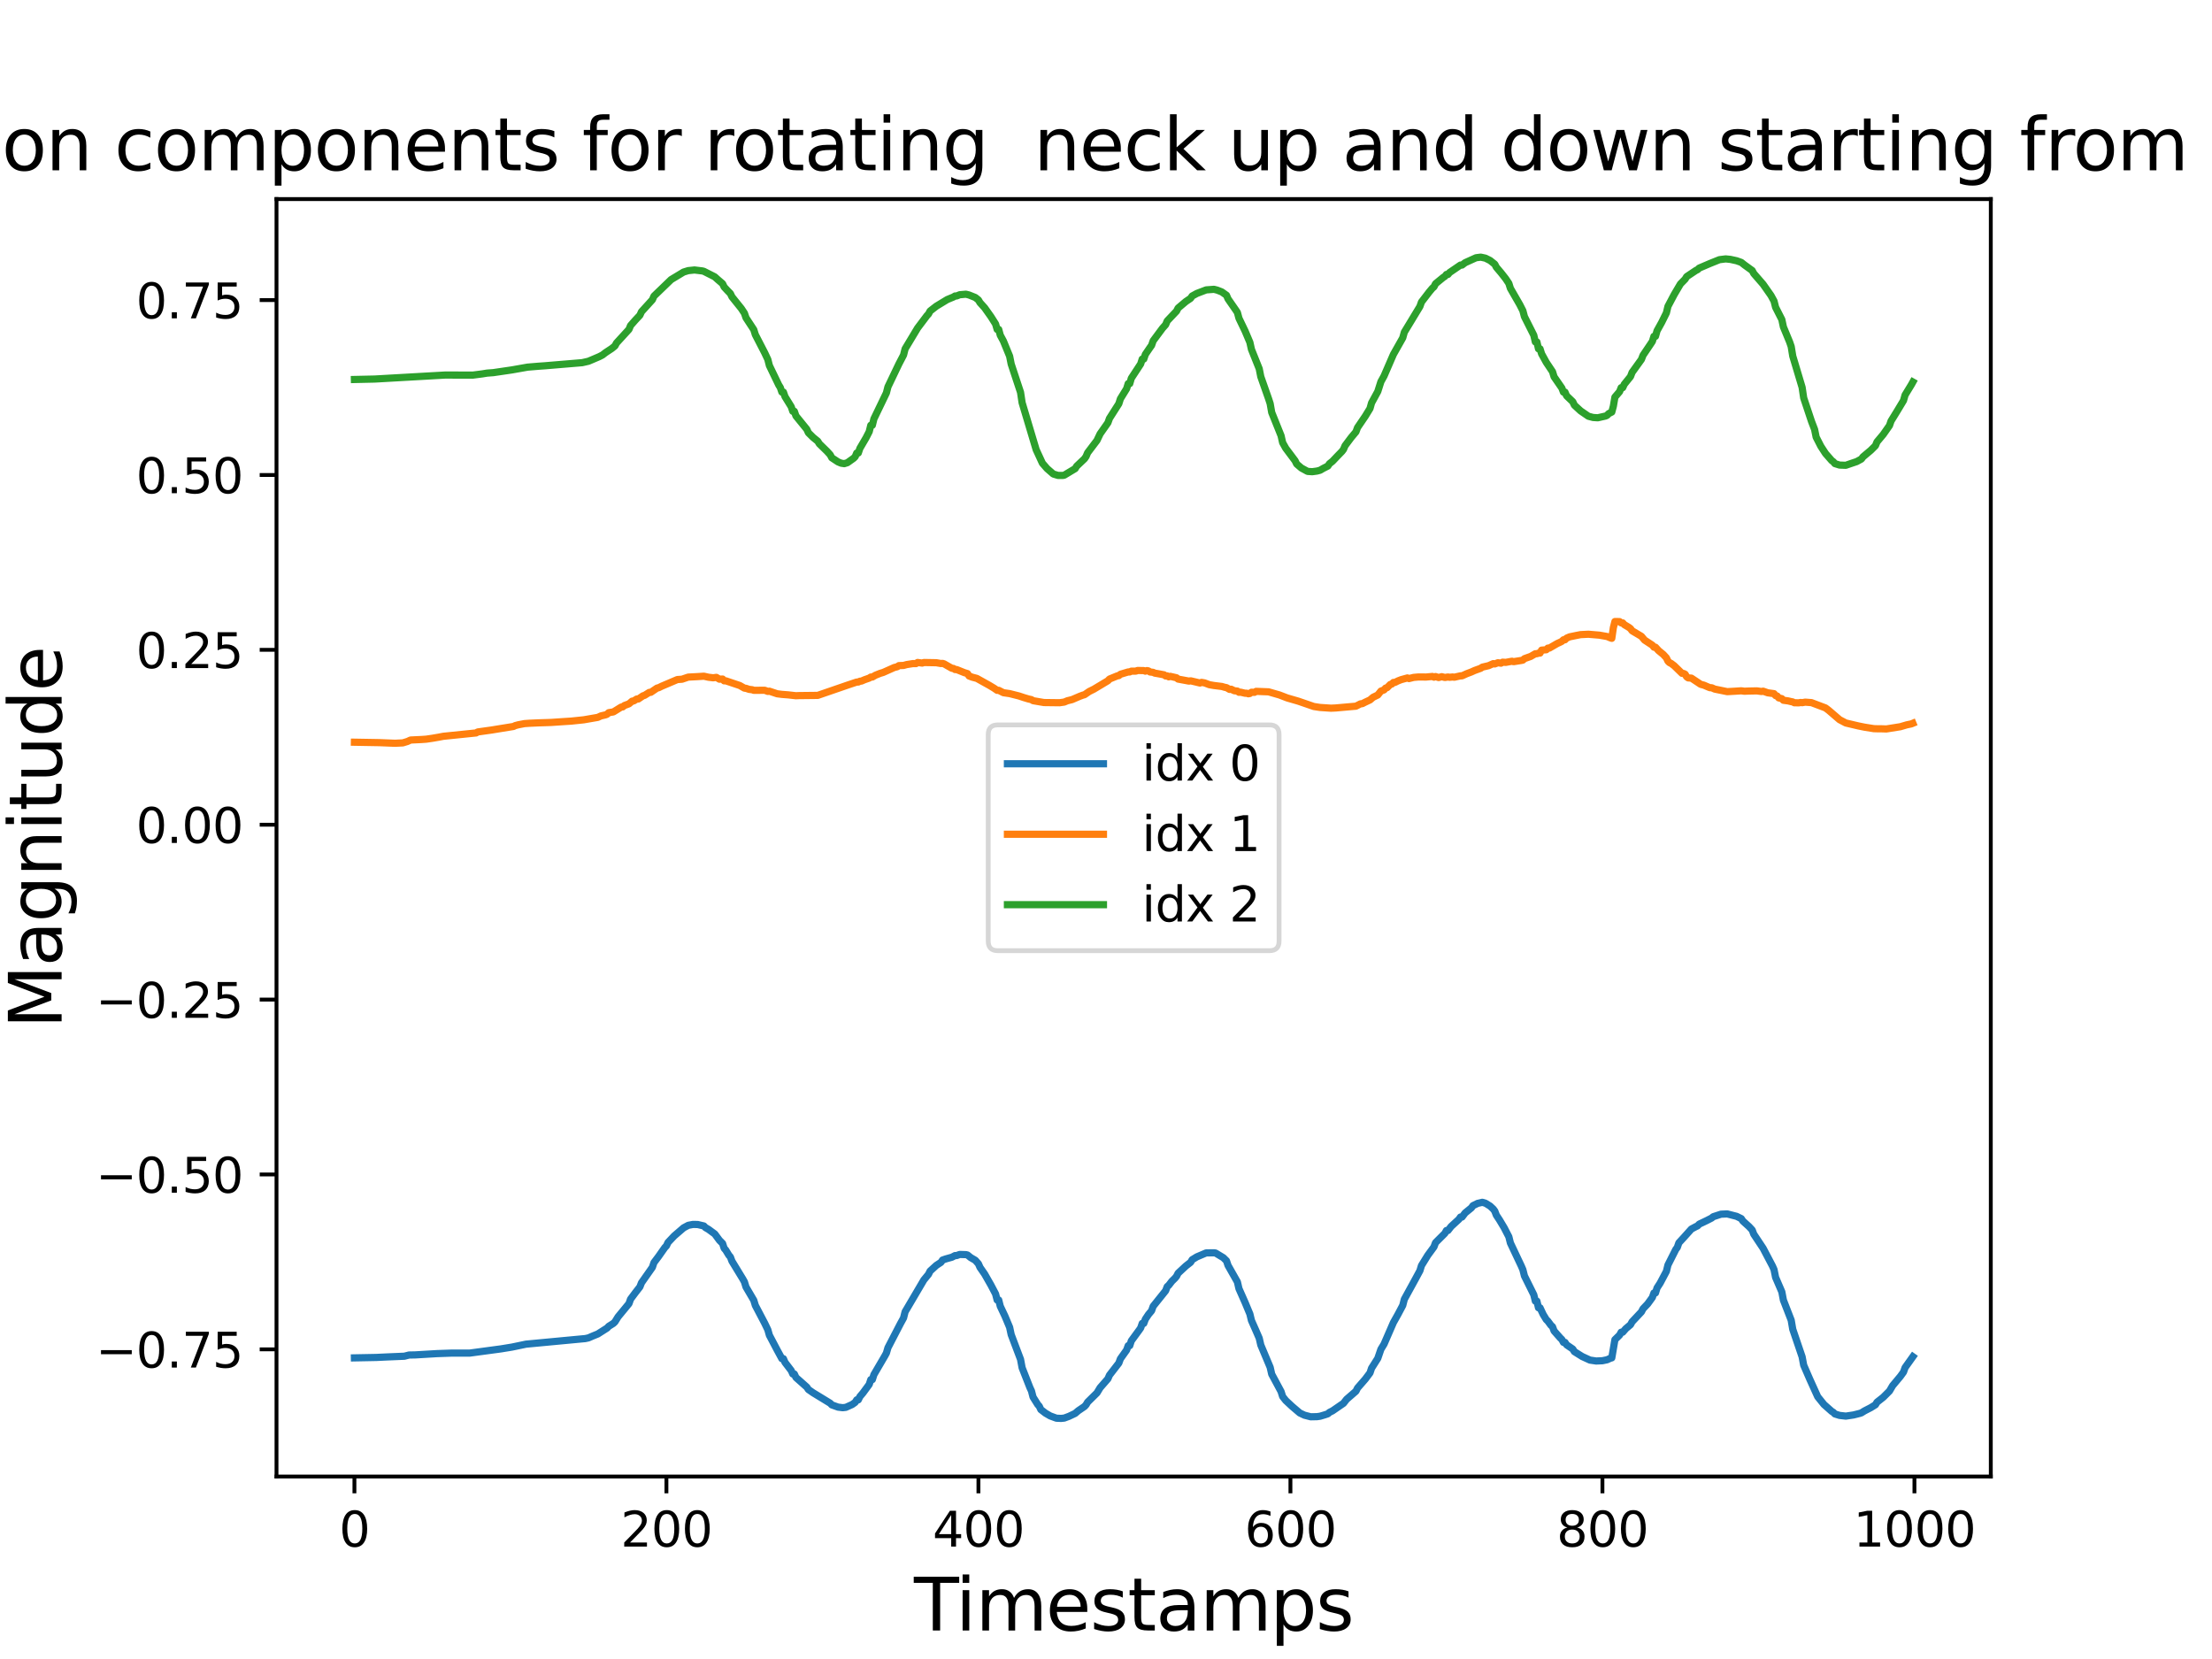 <?xml version="1.0" encoding="utf-8" standalone="no"?>
<!DOCTYPE svg PUBLIC "-//W3C//DTD SVG 1.1//EN"
  "http://www.w3.org/Graphics/SVG/1.1/DTD/svg11.dtd">
<svg xmlns:xlink="http://www.w3.org/1999/xlink" width="460.8pt" height="345.6pt" viewBox="0 0 460.8 345.6" xmlns="http://www.w3.org/2000/svg" version="1.1">
 <defs>
  <style type="text/css">*{stroke-linejoin: round; stroke-linecap: butt}</style>
 </defs>
 <g id="figure_1">
  <g id="patch_1">
   <path d="M 0 345.6 
L 460.8 345.6 
L 460.8 0 
L 0 0 
z
" style="fill: #ffffff"/>
  </g>
  <g id="axes_1">
   <g id="patch_2">
    <path d="M 57.6 307.584 
L 414.72 307.584 
L 414.72 41.472 
L 57.6 41.472 
z
" style="fill: #ffffff"/>
   </g>
   <g id="matplotlib.axis_1">
    <g id="xtick_1">
     <g id="line2d_1">
      <defs>
       <path id="m8cbe99f97f" d="M 0 0 
L 0 3.5 
" style="stroke: #000000; stroke-width: 0.8"/>
      </defs>
      <g>
       <use xlink:href="#m8cbe99f97f" x="73.833" y="307.584" style="stroke: #000000; stroke-width: 0.8"/>
      </g>
     </g>
     <g id="text_1">
      <!-- 0 -->
      <g transform="translate(70.651 322.182)scale(0.1 -0.1)">
       <defs>
        <path id="DejaVuSans-30" d="M 2034 4250 
Q 1547 4250 1301 3770 
Q 1056 3291 1056 2328 
Q 1056 1369 1301 889 
Q 1547 409 2034 409 
Q 2525 409 2770 889 
Q 3016 1369 3016 2328 
Q 3016 3291 2770 3770 
Q 2525 4250 2034 4250 
z
M 2034 4750 
Q 2819 4750 3233 4129 
Q 3647 3509 3647 2328 
Q 3647 1150 3233 529 
Q 2819 -91 2034 -91 
Q 1250 -91 836 529 
Q 422 1150 422 2328 
Q 422 3509 836 4129 
Q 1250 4750 2034 4750 
z
" transform="scale(0.016)"/>
       </defs>
       <use xlink:href="#DejaVuSans-30"/>
      </g>
     </g>
    </g>
    <g id="xtick_2">
     <g id="line2d_2">
      <g>
       <use xlink:href="#m8cbe99f97f" x="138.829" y="307.584" style="stroke: #000000; stroke-width: 0.8"/>
      </g>
     </g>
     <g id="text_2">
      <!-- 200 -->
      <g transform="translate(129.285 322.182)scale(0.1 -0.1)">
       <defs>
        <path id="DejaVuSans-32" d="M 1228 531 
L 3431 531 
L 3431 0 
L 469 0 
L 469 531 
Q 828 903 1448 1529 
Q 2069 2156 2228 2338 
Q 2531 2678 2651 2914 
Q 2772 3150 2772 3378 
Q 2772 3750 2511 3984 
Q 2250 4219 1831 4219 
Q 1534 4219 1204 4116 
Q 875 4013 500 3803 
L 500 4441 
Q 881 4594 1212 4672 
Q 1544 4750 1819 4750 
Q 2544 4750 2975 4387 
Q 3406 4025 3406 3419 
Q 3406 3131 3298 2873 
Q 3191 2616 2906 2266 
Q 2828 2175 2409 1742 
Q 1991 1309 1228 531 
z
" transform="scale(0.016)"/>
       </defs>
       <use xlink:href="#DejaVuSans-32"/>
       <use xlink:href="#DejaVuSans-30" x="63.623"/>
       <use xlink:href="#DejaVuSans-30" x="127.246"/>
      </g>
     </g>
    </g>
    <g id="xtick_3">
     <g id="line2d_3">
      <g>
       <use xlink:href="#m8cbe99f97f" x="203.825" y="307.584" style="stroke: #000000; stroke-width: 0.8"/>
      </g>
     </g>
     <g id="text_3">
      <!-- 400 -->
      <g transform="translate(194.281 322.182)scale(0.1 -0.1)">
       <defs>
        <path id="DejaVuSans-34" d="M 2419 4116 
L 825 1625 
L 2419 1625 
L 2419 4116 
z
M 2253 4666 
L 3047 4666 
L 3047 1625 
L 3713 1625 
L 3713 1100 
L 3047 1100 
L 3047 0 
L 2419 0 
L 2419 1100 
L 313 1100 
L 313 1709 
L 2253 4666 
z
" transform="scale(0.016)"/>
       </defs>
       <use xlink:href="#DejaVuSans-34"/>
       <use xlink:href="#DejaVuSans-30" x="63.623"/>
       <use xlink:href="#DejaVuSans-30" x="127.246"/>
      </g>
     </g>
    </g>
    <g id="xtick_4">
     <g id="line2d_4">
      <g>
       <use xlink:href="#m8cbe99f97f" x="268.82" y="307.584" style="stroke: #000000; stroke-width: 0.8"/>
      </g>
     </g>
     <g id="text_4">
      <!-- 600 -->
      <g transform="translate(259.277 322.182)scale(0.1 -0.1)">
       <defs>
        <path id="DejaVuSans-36" d="M 2113 2584 
Q 1688 2584 1439 2293 
Q 1191 2003 1191 1497 
Q 1191 994 1439 701 
Q 1688 409 2113 409 
Q 2538 409 2786 701 
Q 3034 994 3034 1497 
Q 3034 2003 2786 2293 
Q 2538 2584 2113 2584 
z
M 3366 4563 
L 3366 3988 
Q 3128 4100 2886 4159 
Q 2644 4219 2406 4219 
Q 1781 4219 1451 3797 
Q 1122 3375 1075 2522 
Q 1259 2794 1537 2939 
Q 1816 3084 2150 3084 
Q 2853 3084 3261 2657 
Q 3669 2231 3669 1497 
Q 3669 778 3244 343 
Q 2819 -91 2113 -91 
Q 1303 -91 875 529 
Q 447 1150 447 2328 
Q 447 3434 972 4092 
Q 1497 4750 2381 4750 
Q 2619 4750 2861 4703 
Q 3103 4656 3366 4563 
z
" transform="scale(0.016)"/>
       </defs>
       <use xlink:href="#DejaVuSans-36"/>
       <use xlink:href="#DejaVuSans-30" x="63.623"/>
       <use xlink:href="#DejaVuSans-30" x="127.246"/>
      </g>
     </g>
    </g>
    <g id="xtick_5">
     <g id="line2d_5">
      <g>
       <use xlink:href="#m8cbe99f97f" x="333.816" y="307.584" style="stroke: #000000; stroke-width: 0.8"/>
      </g>
     </g>
     <g id="text_5">
      <!-- 800 -->
      <g transform="translate(324.273 322.182)scale(0.1 -0.1)">
       <defs>
        <path id="DejaVuSans-38" d="M 2034 2216 
Q 1584 2216 1326 1975 
Q 1069 1734 1069 1313 
Q 1069 891 1326 650 
Q 1584 409 2034 409 
Q 2484 409 2743 651 
Q 3003 894 3003 1313 
Q 3003 1734 2745 1975 
Q 2488 2216 2034 2216 
z
M 1403 2484 
Q 997 2584 770 2862 
Q 544 3141 544 3541 
Q 544 4100 942 4425 
Q 1341 4750 2034 4750 
Q 2731 4750 3128 4425 
Q 3525 4100 3525 3541 
Q 3525 3141 3298 2862 
Q 3072 2584 2669 2484 
Q 3125 2378 3379 2068 
Q 3634 1759 3634 1313 
Q 3634 634 3220 271 
Q 2806 -91 2034 -91 
Q 1263 -91 848 271 
Q 434 634 434 1313 
Q 434 1759 690 2068 
Q 947 2378 1403 2484 
z
M 1172 3481 
Q 1172 3119 1398 2916 
Q 1625 2713 2034 2713 
Q 2441 2713 2670 2916 
Q 2900 3119 2900 3481 
Q 2900 3844 2670 4047 
Q 2441 4250 2034 4250 
Q 1625 4250 1398 4047 
Q 1172 3844 1172 3481 
z
" transform="scale(0.016)"/>
       </defs>
       <use xlink:href="#DejaVuSans-38"/>
       <use xlink:href="#DejaVuSans-30" x="63.623"/>
       <use xlink:href="#DejaVuSans-30" x="127.246"/>
      </g>
     </g>
    </g>
    <g id="xtick_6">
     <g id="line2d_6">
      <g>
       <use xlink:href="#m8cbe99f97f" x="398.812" y="307.584" style="stroke: #000000; stroke-width: 0.8"/>
      </g>
     </g>
     <g id="text_6">
      <!-- 1000 -->
      <g transform="translate(386.087 322.182)scale(0.1 -0.1)">
       <defs>
        <path id="DejaVuSans-31" d="M 794 531 
L 1825 531 
L 1825 4091 
L 703 3866 
L 703 4441 
L 1819 4666 
L 2450 4666 
L 2450 531 
L 3481 531 
L 3481 0 
L 794 0 
L 794 531 
z
" transform="scale(0.016)"/>
       </defs>
       <use xlink:href="#DejaVuSans-31"/>
       <use xlink:href="#DejaVuSans-30" x="63.623"/>
       <use xlink:href="#DejaVuSans-30" x="127.246"/>
       <use xlink:href="#DejaVuSans-30" x="190.869"/>
      </g>
     </g>
    </g>
    <g id="text_7">
     <!-- Timestamps -->
     <g transform="translate(190.392 339.66)scale(0.15 -0.15)">
      <defs>
       <path id="DejaVuSans-54" d="M -19 4666 
L 3928 4666 
L 3928 4134 
L 2272 4134 
L 2272 0 
L 1638 0 
L 1638 4134 
L -19 4134 
L -19 4666 
z
" transform="scale(0.016)"/>
       <path id="DejaVuSans-69" d="M 603 3500 
L 1178 3500 
L 1178 0 
L 603 0 
L 603 3500 
z
M 603 4863 
L 1178 4863 
L 1178 4134 
L 603 4134 
L 603 4863 
z
" transform="scale(0.016)"/>
       <path id="DejaVuSans-6d" d="M 3328 2828 
Q 3544 3216 3844 3400 
Q 4144 3584 4550 3584 
Q 5097 3584 5394 3201 
Q 5691 2819 5691 2113 
L 5691 0 
L 5113 0 
L 5113 2094 
Q 5113 2597 4934 2840 
Q 4756 3084 4391 3084 
Q 3944 3084 3684 2787 
Q 3425 2491 3425 1978 
L 3425 0 
L 2847 0 
L 2847 2094 
Q 2847 2600 2669 2842 
Q 2491 3084 2119 3084 
Q 1678 3084 1418 2786 
Q 1159 2488 1159 1978 
L 1159 0 
L 581 0 
L 581 3500 
L 1159 3500 
L 1159 2956 
Q 1356 3278 1631 3431 
Q 1906 3584 2284 3584 
Q 2666 3584 2933 3390 
Q 3200 3197 3328 2828 
z
" transform="scale(0.016)"/>
       <path id="DejaVuSans-65" d="M 3597 1894 
L 3597 1613 
L 953 1613 
Q 991 1019 1311 708 
Q 1631 397 2203 397 
Q 2534 397 2845 478 
Q 3156 559 3463 722 
L 3463 178 
Q 3153 47 2828 -22 
Q 2503 -91 2169 -91 
Q 1331 -91 842 396 
Q 353 884 353 1716 
Q 353 2575 817 3079 
Q 1281 3584 2069 3584 
Q 2775 3584 3186 3129 
Q 3597 2675 3597 1894 
z
M 3022 2063 
Q 3016 2534 2758 2815 
Q 2500 3097 2075 3097 
Q 1594 3097 1305 2825 
Q 1016 2553 972 2059 
L 3022 2063 
z
" transform="scale(0.016)"/>
       <path id="DejaVuSans-73" d="M 2834 3397 
L 2834 2853 
Q 2591 2978 2328 3040 
Q 2066 3103 1784 3103 
Q 1356 3103 1142 2972 
Q 928 2841 928 2578 
Q 928 2378 1081 2264 
Q 1234 2150 1697 2047 
L 1894 2003 
Q 2506 1872 2764 1633 
Q 3022 1394 3022 966 
Q 3022 478 2636 193 
Q 2250 -91 1575 -91 
Q 1294 -91 989 -36 
Q 684 19 347 128 
L 347 722 
Q 666 556 975 473 
Q 1284 391 1588 391 
Q 1994 391 2212 530 
Q 2431 669 2431 922 
Q 2431 1156 2273 1281 
Q 2116 1406 1581 1522 
L 1381 1569 
Q 847 1681 609 1914 
Q 372 2147 372 2553 
Q 372 3047 722 3315 
Q 1072 3584 1716 3584 
Q 2034 3584 2315 3537 
Q 2597 3491 2834 3397 
z
" transform="scale(0.016)"/>
       <path id="DejaVuSans-74" d="M 1172 4494 
L 1172 3500 
L 2356 3500 
L 2356 3053 
L 1172 3053 
L 1172 1153 
Q 1172 725 1289 603 
Q 1406 481 1766 481 
L 2356 481 
L 2356 0 
L 1766 0 
Q 1100 0 847 248 
Q 594 497 594 1153 
L 594 3053 
L 172 3053 
L 172 3500 
L 594 3500 
L 594 4494 
L 1172 4494 
z
" transform="scale(0.016)"/>
       <path id="DejaVuSans-61" d="M 2194 1759 
Q 1497 1759 1228 1600 
Q 959 1441 959 1056 
Q 959 750 1161 570 
Q 1363 391 1709 391 
Q 2188 391 2477 730 
Q 2766 1069 2766 1631 
L 2766 1759 
L 2194 1759 
z
M 3341 1997 
L 3341 0 
L 2766 0 
L 2766 531 
Q 2569 213 2275 61 
Q 1981 -91 1556 -91 
Q 1019 -91 701 211 
Q 384 513 384 1019 
Q 384 1609 779 1909 
Q 1175 2209 1959 2209 
L 2766 2209 
L 2766 2266 
Q 2766 2663 2505 2880 
Q 2244 3097 1772 3097 
Q 1472 3097 1187 3025 
Q 903 2953 641 2809 
L 641 3341 
Q 956 3463 1253 3523 
Q 1550 3584 1831 3584 
Q 2591 3584 2966 3190 
Q 3341 2797 3341 1997 
z
" transform="scale(0.016)"/>
       <path id="DejaVuSans-70" d="M 1159 525 
L 1159 -1331 
L 581 -1331 
L 581 3500 
L 1159 3500 
L 1159 2969 
Q 1341 3281 1617 3432 
Q 1894 3584 2278 3584 
Q 2916 3584 3314 3078 
Q 3713 2572 3713 1747 
Q 3713 922 3314 415 
Q 2916 -91 2278 -91 
Q 1894 -91 1617 61 
Q 1341 213 1159 525 
z
M 3116 1747 
Q 3116 2381 2855 2742 
Q 2594 3103 2138 3103 
Q 1681 3103 1420 2742 
Q 1159 2381 1159 1747 
Q 1159 1113 1420 752 
Q 1681 391 2138 391 
Q 2594 391 2855 752 
Q 3116 1113 3116 1747 
z
" transform="scale(0.016)"/>
      </defs>
      <use xlink:href="#DejaVuSans-54"/>
      <use xlink:href="#DejaVuSans-69" x="57.959"/>
      <use xlink:href="#DejaVuSans-6d" x="85.742"/>
      <use xlink:href="#DejaVuSans-65" x="183.154"/>
      <use xlink:href="#DejaVuSans-73" x="244.678"/>
      <use xlink:href="#DejaVuSans-74" x="296.777"/>
      <use xlink:href="#DejaVuSans-61" x="335.986"/>
      <use xlink:href="#DejaVuSans-6d" x="397.266"/>
      <use xlink:href="#DejaVuSans-70" x="494.678"/>
      <use xlink:href="#DejaVuSans-73" x="558.154"/>
     </g>
    </g>
   </g>
   <g id="matplotlib.axis_2">
    <g id="ytick_1">
     <g id="line2d_7">
      <defs>
       <path id="m9065d14d1e" d="M 0 0 
L -3.5 0 
" style="stroke: #000000; stroke-width: 0.8"/>
      </defs>
      <g>
       <use xlink:href="#m9065d14d1e" x="57.6" y="281.092" style="stroke: #000000; stroke-width: 0.8"/>
      </g>
     </g>
     <g id="text_8">
      <!-- −0.75 -->
      <g transform="translate(19.955 284.891)scale(0.1 -0.1)">
       <defs>
        <path id="DejaVuSans-2212" d="M 678 2272 
L 4684 2272 
L 4684 1741 
L 678 1741 
L 678 2272 
z
" transform="scale(0.016)"/>
        <path id="DejaVuSans-2e" d="M 684 794 
L 1344 794 
L 1344 0 
L 684 0 
L 684 794 
z
" transform="scale(0.016)"/>
        <path id="DejaVuSans-37" d="M 525 4666 
L 3525 4666 
L 3525 4397 
L 1831 0 
L 1172 0 
L 2766 4134 
L 525 4134 
L 525 4666 
z
" transform="scale(0.016)"/>
        <path id="DejaVuSans-35" d="M 691 4666 
L 3169 4666 
L 3169 4134 
L 1269 4134 
L 1269 2991 
Q 1406 3038 1543 3061 
Q 1681 3084 1819 3084 
Q 2600 3084 3056 2656 
Q 3513 2228 3513 1497 
Q 3513 744 3044 326 
Q 2575 -91 1722 -91 
Q 1428 -91 1123 -41 
Q 819 9 494 109 
L 494 744 
Q 775 591 1075 516 
Q 1375 441 1709 441 
Q 2250 441 2565 725 
Q 2881 1009 2881 1497 
Q 2881 1984 2565 2268 
Q 2250 2553 1709 2553 
Q 1456 2553 1204 2497 
Q 953 2441 691 2322 
L 691 4666 
z
" transform="scale(0.016)"/>
       </defs>
       <use xlink:href="#DejaVuSans-2212"/>
       <use xlink:href="#DejaVuSans-30" x="83.789"/>
       <use xlink:href="#DejaVuSans-2e" x="147.412"/>
       <use xlink:href="#DejaVuSans-37" x="179.199"/>
       <use xlink:href="#DejaVuSans-35" x="242.822"/>
      </g>
     </g>
    </g>
    <g id="ytick_2">
     <g id="line2d_8">
      <g>
       <use xlink:href="#m9065d14d1e" x="57.6" y="244.662" style="stroke: #000000; stroke-width: 0.8"/>
      </g>
     </g>
     <g id="text_9">
      <!-- −0.50 -->
      <g transform="translate(19.955 248.462)scale(0.1 -0.1)">
       <use xlink:href="#DejaVuSans-2212"/>
       <use xlink:href="#DejaVuSans-30" x="83.789"/>
       <use xlink:href="#DejaVuSans-2e" x="147.412"/>
       <use xlink:href="#DejaVuSans-35" x="179.199"/>
       <use xlink:href="#DejaVuSans-30" x="242.822"/>
      </g>
     </g>
    </g>
    <g id="ytick_3">
     <g id="line2d_9">
      <g>
       <use xlink:href="#m9065d14d1e" x="57.6" y="208.233" style="stroke: #000000; stroke-width: 0.8"/>
      </g>
     </g>
     <g id="text_10">
      <!-- −0.25 -->
      <g transform="translate(19.955 212.032)scale(0.1 -0.1)">
       <use xlink:href="#DejaVuSans-2212"/>
       <use xlink:href="#DejaVuSans-30" x="83.789"/>
       <use xlink:href="#DejaVuSans-2e" x="147.412"/>
       <use xlink:href="#DejaVuSans-32" x="179.199"/>
       <use xlink:href="#DejaVuSans-35" x="242.822"/>
      </g>
     </g>
    </g>
    <g id="ytick_4">
     <g id="line2d_10">
      <g>
       <use xlink:href="#m9065d14d1e" x="57.6" y="171.804" style="stroke: #000000; stroke-width: 0.8"/>
      </g>
     </g>
     <g id="text_11">
      <!-- 0.00 -->
      <g transform="translate(28.334 175.603)scale(0.1 -0.1)">
       <use xlink:href="#DejaVuSans-30"/>
       <use xlink:href="#DejaVuSans-2e" x="63.623"/>
       <use xlink:href="#DejaVuSans-30" x="95.41"/>
       <use xlink:href="#DejaVuSans-30" x="159.033"/>
      </g>
     </g>
    </g>
    <g id="ytick_5">
     <g id="line2d_11">
      <g>
       <use xlink:href="#m9065d14d1e" x="57.6" y="135.375" style="stroke: #000000; stroke-width: 0.8"/>
      </g>
     </g>
     <g id="text_12">
      <!-- 0.25 -->
      <g transform="translate(28.334 139.174)scale(0.1 -0.1)">
       <use xlink:href="#DejaVuSans-30"/>
       <use xlink:href="#DejaVuSans-2e" x="63.623"/>
       <use xlink:href="#DejaVuSans-32" x="95.41"/>
       <use xlink:href="#DejaVuSans-35" x="159.033"/>
      </g>
     </g>
    </g>
    <g id="ytick_6">
     <g id="line2d_12">
      <g>
       <use xlink:href="#m9065d14d1e" x="57.6" y="98.945" style="stroke: #000000; stroke-width: 0.8"/>
      </g>
     </g>
     <g id="text_13">
      <!-- 0.50 -->
      <g transform="translate(28.334 102.745)scale(0.1 -0.1)">
       <use xlink:href="#DejaVuSans-30"/>
       <use xlink:href="#DejaVuSans-2e" x="63.623"/>
       <use xlink:href="#DejaVuSans-35" x="95.41"/>
       <use xlink:href="#DejaVuSans-30" x="159.033"/>
      </g>
     </g>
    </g>
    <g id="ytick_7">
     <g id="line2d_13">
      <g>
       <use xlink:href="#m9065d14d1e" x="57.6" y="62.516" style="stroke: #000000; stroke-width: 0.8"/>
      </g>
     </g>
     <g id="text_14">
      <!-- 0.75 -->
      <g transform="translate(28.334 66.315)scale(0.1 -0.1)">
       <use xlink:href="#DejaVuSans-30"/>
       <use xlink:href="#DejaVuSans-2e" x="63.623"/>
       <use xlink:href="#DejaVuSans-37" x="95.41"/>
       <use xlink:href="#DejaVuSans-35" x="159.033"/>
      </g>
     </g>
    </g>
    <g id="text_15">
     <!-- Magnitude -->
     <g transform="translate(12.835 214.263)rotate(-90)scale(0.15 -0.15)">
      <defs>
       <path id="DejaVuSans-4d" d="M 628 4666 
L 1569 4666 
L 2759 1491 
L 3956 4666 
L 4897 4666 
L 4897 0 
L 4281 0 
L 4281 4097 
L 3078 897 
L 2444 897 
L 1241 4097 
L 1241 0 
L 628 0 
L 628 4666 
z
" transform="scale(0.016)"/>
       <path id="DejaVuSans-67" d="M 2906 1791 
Q 2906 2416 2648 2759 
Q 2391 3103 1925 3103 
Q 1463 3103 1205 2759 
Q 947 2416 947 1791 
Q 947 1169 1205 825 
Q 1463 481 1925 481 
Q 2391 481 2648 825 
Q 2906 1169 2906 1791 
z
M 3481 434 
Q 3481 -459 3084 -895 
Q 2688 -1331 1869 -1331 
Q 1566 -1331 1297 -1286 
Q 1028 -1241 775 -1147 
L 775 -588 
Q 1028 -725 1275 -790 
Q 1522 -856 1778 -856 
Q 2344 -856 2625 -561 
Q 2906 -266 2906 331 
L 2906 616 
Q 2728 306 2450 153 
Q 2172 0 1784 0 
Q 1141 0 747 490 
Q 353 981 353 1791 
Q 353 2603 747 3093 
Q 1141 3584 1784 3584 
Q 2172 3584 2450 3431 
Q 2728 3278 2906 2969 
L 2906 3500 
L 3481 3500 
L 3481 434 
z
" transform="scale(0.016)"/>
       <path id="DejaVuSans-6e" d="M 3513 2113 
L 3513 0 
L 2938 0 
L 2938 2094 
Q 2938 2591 2744 2837 
Q 2550 3084 2163 3084 
Q 1697 3084 1428 2787 
Q 1159 2491 1159 1978 
L 1159 0 
L 581 0 
L 581 3500 
L 1159 3500 
L 1159 2956 
Q 1366 3272 1645 3428 
Q 1925 3584 2291 3584 
Q 2894 3584 3203 3211 
Q 3513 2838 3513 2113 
z
" transform="scale(0.016)"/>
       <path id="DejaVuSans-75" d="M 544 1381 
L 544 3500 
L 1119 3500 
L 1119 1403 
Q 1119 906 1312 657 
Q 1506 409 1894 409 
Q 2359 409 2629 706 
Q 2900 1003 2900 1516 
L 2900 3500 
L 3475 3500 
L 3475 0 
L 2900 0 
L 2900 538 
Q 2691 219 2414 64 
Q 2138 -91 1772 -91 
Q 1169 -91 856 284 
Q 544 659 544 1381 
z
M 1991 3584 
L 1991 3584 
z
" transform="scale(0.016)"/>
       <path id="DejaVuSans-64" d="M 2906 2969 
L 2906 4863 
L 3481 4863 
L 3481 0 
L 2906 0 
L 2906 525 
Q 2725 213 2448 61 
Q 2172 -91 1784 -91 
Q 1150 -91 751 415 
Q 353 922 353 1747 
Q 353 2572 751 3078 
Q 1150 3584 1784 3584 
Q 2172 3584 2448 3432 
Q 2725 3281 2906 2969 
z
M 947 1747 
Q 947 1113 1208 752 
Q 1469 391 1925 391 
Q 2381 391 2643 752 
Q 2906 1113 2906 1747 
Q 2906 2381 2643 2742 
Q 2381 3103 1925 3103 
Q 1469 3103 1208 2742 
Q 947 2381 947 1747 
z
" transform="scale(0.016)"/>
      </defs>
      <use xlink:href="#DejaVuSans-4d"/>
      <use xlink:href="#DejaVuSans-61" x="86.279"/>
      <use xlink:href="#DejaVuSans-67" x="147.559"/>
      <use xlink:href="#DejaVuSans-6e" x="211.035"/>
      <use xlink:href="#DejaVuSans-69" x="274.414"/>
      <use xlink:href="#DejaVuSans-74" x="302.197"/>
      <use xlink:href="#DejaVuSans-75" x="341.406"/>
      <use xlink:href="#DejaVuSans-64" x="404.785"/>
      <use xlink:href="#DejaVuSans-65" x="468.262"/>
     </g>
    </g>
   </g>
   <g id="line2d_14">
    <path d="M 73.833 282.869 
L 78.382 282.782 
L 80.657 282.674 
L 84.232 282.526 
L 85.207 282.276 
L 86.507 282.25 
L 91.057 281.98 
L 93.981 281.878 
L 97.881 281.869 
L 104.381 280.994 
L 106.656 280.622 
L 109.58 280.012 
L 121.93 278.849 
L 122.58 278.707 
L 123.555 278.288 
L 124.53 277.892 
L 126.154 276.857 
L 126.479 276.65 
L 126.804 276.3 
L 127.779 275.683 
L 128.104 275.371 
L 128.754 274.323 
L 131.029 271.56 
L 131.354 270.637 
L 132.329 269.329 
L 133.304 268.074 
L 133.629 267.235 
L 135.904 263.997 
L 136.229 263.023 
L 137.204 261.729 
L 137.854 260.8 
L 138.504 259.878 
L 138.829 259.542 
L 139.154 258.835 
L 140.454 257.458 
L 142.403 255.782 
L 143.378 255.255 
L 144.353 255.071 
L 145.328 255.086 
L 146.628 255.388 
L 146.953 255.727 
L 147.603 256.105 
L 148.903 257.059 
L 149.878 258.381 
L 150.528 259.038 
L 150.853 260.044 
L 151.178 260.404 
L 151.828 261.469 
L 152.153 261.855 
L 152.478 262.719 
L 154.753 266.459 
L 155.078 267.042 
L 155.403 268.103 
L 157.027 270.876 
L 157.352 271.945 
L 159.302 275.66 
L 159.952 277.012 
L 160.277 278.158 
L 161.902 281.241 
L 162.877 283.041 
L 163.202 283.041 
L 163.527 283.806 
L 164.827 285.508 
L 165.152 286.229 
L 165.477 286.229 
L 165.802 286.944 
L 168.077 288.964 
L 168.402 289.461 
L 169.377 290.136 
L 172.951 292.32 
L 173.276 292.66 
L 174.576 293.127 
L 175.551 293.248 
L 176.201 293.176 
L 177.501 292.595 
L 178.151 292.136 
L 178.476 291.612 
L 178.801 291.612 
L 179.126 290.942 
L 179.776 290.17 
L 181.076 288.398 
L 181.401 287.397 
L 181.726 287.397 
L 182.051 286.363 
L 184.326 282.47 
L 184.651 281.875 
L 184.976 280.758 
L 187.576 275.739 
L 188.226 274.558 
L 188.55 273.272 
L 192.45 266.642 
L 193.425 265.455 
L 193.75 264.793 
L 195.05 263.604 
L 196.025 262.964 
L 196.35 262.492 
L 197 262.265 
L 198.3 261.9 
L 198.95 261.561 
L 199.275 261.561 
L 199.925 261.324 
L 201.225 261.363 
L 201.55 261.442 
L 202.2 261.972 
L 203.175 262.54 
L 203.825 263.275 
L 204.15 264.014 
L 205.124 265.418 
L 206.424 267.698 
L 207.399 269.554 
L 207.724 270.818 
L 208.049 270.818 
L 208.374 272.114 
L 209.349 274.175 
L 210.324 276.505 
L 210.649 278.028 
L 212.599 283.184 
L 212.924 284.929 
L 214.549 289.066 
L 214.874 289.766 
L 215.199 291.026 
L 216.174 292.581 
L 216.499 292.944 
L 216.824 293.638 
L 217.799 294.392 
L 218.774 294.959 
L 220.074 295.438 
L 221.048 295.48 
L 221.698 295.413 
L 222.673 295.053 
L 223.973 294.437 
L 224.623 293.881 
L 225.923 292.996 
L 226.248 292.639 
L 226.573 292.09 
L 228.523 290.164 
L 229.173 289.087 
L 230.798 287.224 
L 231.123 286.474 
L 233.073 283.954 
L 233.398 283.068 
L 234.698 281.238 
L 235.023 280.326 
L 235.348 280.326 
L 235.673 279.32 
L 237.297 277.101 
L 237.622 276.638 
L 237.947 275.689 
L 238.272 275.689 
L 238.597 274.813 
L 239.247 273.831 
L 239.897 273.052 
L 240.222 272.126 
L 242.822 268.882 
L 243.147 268.033 
L 243.472 267.747 
L 244.122 266.907 
L 244.772 266.27 
L 245.097 265.875 
L 245.422 265.233 
L 247.047 263.723 
L 248.022 262.963 
L 248.347 262.423 
L 249.322 261.827 
L 251.272 261 
L 252.896 260.98 
L 253.221 261.025 
L 254.846 262.005 
L 255.496 262.646 
L 255.821 263.606 
L 257.771 267.048 
L 258.096 268.449 
L 259.396 271.386 
L 260.371 273.725 
L 260.696 275.071 
L 261.671 277.278 
L 262.321 278.779 
L 262.646 280.191 
L 264.596 284.833 
L 264.921 286.263 
L 266.871 289.89 
L 267.196 290.924 
L 267.846 291.747 
L 269.145 292.962 
L 270.77 294.347 
L 271.745 294.808 
L 273.045 295.143 
L 274.345 295.117 
L 274.995 295.026 
L 275.97 294.735 
L 276.62 294.521 
L 276.945 294.223 
L 277.595 293.9 
L 279.87 292.334 
L 280.52 291.503 
L 282.47 289.81 
L 282.795 289.159 
L 284.419 287.29 
L 285.394 285.995 
L 285.719 285.025 
L 287.019 282.967 
L 287.669 281.076 
L 288.319 280.009 
L 290.269 275.516 
L 291.244 273.775 
L 292.219 271.933 
L 292.544 270.669 
L 294.819 266.515 
L 295.794 264.708 
L 296.119 263.641 
L 297.419 261.526 
L 298.719 259.749 
L 299.044 258.874 
L 300.993 256.928 
L 301.318 256.337 
L 301.643 256.337 
L 302.293 255.499 
L 303.918 254.001 
L 304.243 253.532 
L 304.568 253.532 
L 305.218 252.675 
L 306.518 251.617 
L 306.843 251.164 
L 307.818 250.684 
L 308.793 250.462 
L 309.443 250.652 
L 310.418 251.25 
L 311.068 251.858 
L 311.393 252.295 
L 311.718 253.143 
L 312.368 254.125 
L 313.343 255.758 
L 314.318 257.636 
L 314.643 258.931 
L 316.917 263.744 
L 317.242 264.502 
L 317.567 265.792 
L 319.517 269.723 
L 319.842 271.053 
L 320.167 271.053 
L 320.492 272.434 
L 320.817 272.434 
L 321.467 273.822 
L 322.117 274.892 
L 322.442 275.206 
L 323.092 276.088 
L 323.417 276.381 
L 323.742 277.257 
L 325.042 278.731 
L 325.367 279.043 
L 325.692 279.642 
L 326.017 279.642 
L 326.342 280.143 
L 327.642 281.036 
L 327.967 281.565 
L 329.592 282.585 
L 331.217 283.331 
L 332.516 283.524 
L 333.816 283.464 
L 334.791 283.262 
L 335.441 282.959 
L 335.766 282.867 
L 336.416 279.074 
L 337.391 278.122 
L 337.716 277.523 
L 338.041 277.523 
L 338.691 276.778 
L 339.666 275.959 
L 339.991 275.357 
L 341.941 273.282 
L 342.266 272.65 
L 343.241 271.621 
L 344.216 270.277 
L 344.541 269.348 
L 344.866 269.348 
L 345.191 268.298 
L 345.841 267.292 
L 347.141 264.839 
L 347.465 263.521 
L 349.09 260.295 
L 349.415 259.847 
L 349.74 258.904 
L 350.715 257.843 
L 352.34 256.035 
L 353.315 255.514 
L 353.64 255.37 
L 353.965 255.013 
L 354.615 254.71 
L 355.59 254.242 
L 356.565 253.742 
L 356.89 253.465 
L 358.515 252.937 
L 359.815 252.882 
L 361.765 253.381 
L 362.74 253.861 
L 363.065 254.353 
L 364.364 255.53 
L 365.014 256.23 
L 365.339 257.095 
L 367.289 260.032 
L 369.239 263.742 
L 369.564 264.483 
L 369.889 266.101 
L 371.189 269.121 
L 371.514 270.84 
L 373.139 275.027 
L 373.464 276.917 
L 375.414 282.651 
L 375.739 284.39 
L 377.039 287.381 
L 378.664 290.962 
L 379.963 292.577 
L 381.588 294.016 
L 381.913 294.213 
L 382.238 294.549 
L 383.213 294.854 
L 384.513 295.003 
L 386.138 294.758 
L 387.438 294.43 
L 387.763 294.318 
L 388.413 293.914 
L 389.713 293.244 
L 390.688 292.637 
L 391.013 292.102 
L 392.313 291.078 
L 393.613 289.778 
L 394.263 288.667 
L 395.887 286.721 
L 396.537 285.824 
L 396.862 284.902 
L 398.487 282.621 
L 398.487 282.621 
" clip-path="url(#p20a37d9ef5)" style="fill: none; stroke: #1f77b4; stroke-width: 1.5; stroke-linecap: square"/>
   </g>
   <g id="line2d_15">
    <path d="M 73.833 154.615 
L 79.032 154.705 
L 82.282 154.835 
L 83.907 154.757 
L 84.882 154.46 
L 85.532 154.16 
L 87.807 154.053 
L 88.782 153.984 
L 90.082 153.794 
L 91.382 153.57 
L 92.357 153.382 
L 99.181 152.685 
L 99.506 152.482 
L 102.431 152.072 
L 104.056 151.806 
L 106.981 151.333 
L 107.306 151.164 
L 107.956 150.989 
L 109.255 150.739 
L 110.23 150.671 
L 112.18 150.583 
L 114.78 150.5 
L 117.38 150.324 
L 119.005 150.22 
L 121.605 149.948 
L 124.53 149.443 
L 125.179 149.141 
L 126.154 148.914 
L 126.479 148.786 
L 126.804 148.464 
L 127.779 148.304 
L 128.429 147.904 
L 129.404 147.297 
L 129.729 147.261 
L 130.054 146.979 
L 131.029 146.617 
L 131.679 146.062 
L 132.004 146.024 
L 132.654 145.617 
L 132.979 145.612 
L 133.954 144.947 
L 134.279 144.855 
L 135.254 144.239 
L 135.579 144.221 
L 136.879 143.336 
L 137.204 143.268 
L 137.854 142.946 
L 141.103 141.564 
L 142.078 141.492 
L 143.378 141.053 
L 145.328 140.951 
L 146.628 140.865 
L 147.603 141.083 
L 148.578 141.198 
L 149.228 141.105 
L 149.878 141.49 
L 150.528 141.455 
L 150.853 141.83 
L 151.178 141.819 
L 154.103 142.801 
L 155.078 143.356 
L 155.403 143.389 
L 156.053 143.606 
L 156.703 143.684 
L 157.027 143.808 
L 159.302 143.794 
L 159.952 144.033 
L 160.277 143.986 
L 161.902 144.526 
L 162.877 144.651 
L 164.177 144.751 
L 165.802 144.934 
L 166.452 144.905 
L 170.352 144.862 
L 176.526 142.735 
L 178.476 142.082 
L 178.801 142.082 
L 179.126 141.909 
L 179.451 141.884 
L 180.101 141.602 
L 181.076 141.26 
L 181.401 141.041 
L 181.726 141.041 
L 182.376 140.663 
L 183.351 140.271 
L 184.001 140.074 
L 186.276 139.058 
L 186.926 138.891 
L 187.251 138.66 
L 188.226 138.623 
L 188.875 138.443 
L 190.175 138.237 
L 190.825 138.239 
L 191.15 138.007 
L 192.125 138.132 
L 192.45 138.012 
L 195.05 138.058 
L 196.025 138.227 
L 196.35 138.192 
L 196.675 138.296 
L 197.65 138.853 
L 198.3 139.222 
L 198.625 139.246 
L 198.95 139.475 
L 199.275 139.475 
L 200.9 140.128 
L 201.55 140.324 
L 201.875 140.82 
L 202.525 141.067 
L 203.5 141.323 
L 206.099 142.771 
L 207.074 143.358 
L 207.724 143.807 
L 208.049 143.807 
L 209.024 144.302 
L 210.324 144.492 
L 212.274 144.983 
L 213.249 145.309 
L 214.224 145.601 
L 214.874 145.748 
L 215.199 145.965 
L 217.474 146.353 
L 220.723 146.393 
L 221.698 146.255 
L 222.348 145.983 
L 223.323 145.741 
L 224.948 145.045 
L 225.598 144.803 
L 225.923 144.722 
L 226.898 144.05 
L 227.873 143.565 
L 230.798 141.812 
L 231.123 141.461 
L 232.748 140.797 
L 233.073 140.743 
L 233.398 140.465 
L 235.023 139.978 
L 235.348 139.978 
L 235.673 139.815 
L 236.647 139.805 
L 236.972 139.669 
L 237.947 139.692 
L 238.272 139.692 
L 238.597 139.817 
L 238.922 139.694 
L 239.247 139.757 
L 239.572 139.985 
L 240.222 140.063 
L 240.547 140.224 
L 241.197 140.334 
L 242.497 140.574 
L 242.822 140.817 
L 243.147 140.799 
L 243.472 140.996 
L 243.797 140.895 
L 245.097 141.196 
L 245.422 141.467 
L 247.697 141.889 
L 248.022 141.823 
L 248.997 142.05 
L 249.972 142.286 
L 250.297 142.148 
L 250.947 142.263 
L 251.922 142.633 
L 252.896 142.802 
L 254.521 143.002 
L 255.171 143.191 
L 255.496 143.244 
L 256.146 143.616 
L 256.471 143.575 
L 257.121 143.893 
L 257.771 143.965 
L 258.096 144.216 
L 258.421 144.191 
L 259.396 144.418 
L 259.721 144.408 
L 260.046 144.528 
L 260.371 144.469 
L 260.696 144.212 
L 261.346 144.225 
L 261.671 144.021 
L 264.271 144.122 
L 266.546 144.779 
L 268.17 145.401 
L 270.445 146.06 
L 273.695 147.178 
L 274.995 147.377 
L 277.27 147.528 
L 278.245 147.484 
L 282.47 147.109 
L 283.445 146.609 
L 283.769 146.596 
L 284.419 146.265 
L 285.394 145.808 
L 286.044 145.253 
L 287.019 144.78 
L 287.669 143.967 
L 288.319 143.718 
L 288.644 143.339 
L 288.969 143.248 
L 289.619 142.585 
L 289.944 142.5 
L 290.269 142.165 
L 290.594 142.16 
L 291.244 141.834 
L 291.894 141.584 
L 293.194 141.225 
L 293.519 141.359 
L 294.494 141.114 
L 295.469 141.028 
L 297.094 141.038 
L 298.394 140.918 
L 298.719 141.067 
L 299.044 140.94 
L 299.693 141.144 
L 300.343 140.966 
L 300.993 141.134 
L 301.643 141.031 
L 301.968 141.091 
L 302.618 141.027 
L 302.943 141.081 
L 304.243 140.79 
L 304.568 140.79 
L 305.543 140.345 
L 306.518 139.98 
L 307.168 139.683 
L 308.468 139.212 
L 308.793 138.978 
L 310.093 138.676 
L 311.068 138.243 
L 311.393 138.311 
L 312.043 138.061 
L 312.693 138.153 
L 313.018 137.946 
L 313.668 137.987 
L 314.968 137.746 
L 315.293 137.839 
L 316.917 137.584 
L 317.242 137.51 
L 317.567 137.209 
L 318.867 136.749 
L 319.842 136.183 
L 320.167 136.183 
L 320.492 136.051 
L 320.817 136.051 
L 321.142 135.435 
L 322.117 135.356 
L 322.442 135.014 
L 322.767 135.007 
L 324.392 134.064 
L 325.042 133.769 
L 325.367 133.599 
L 325.692 133.281 
L 326.017 133.281 
L 326.342 132.937 
L 326.992 132.665 
L 328.292 132.396 
L 329.267 132.204 
L 330.892 132.123 
L 333.166 132.314 
L 334.791 132.597 
L 335.441 132.872 
L 335.766 132.976 
L 336.091 130.751 
L 336.416 129.476 
L 337.391 129.49 
L 337.716 129.758 
L 338.041 129.758 
L 338.366 130.121 
L 339.341 130.707 
L 339.666 130.958 
L 339.991 131.4 
L 341.941 132.561 
L 342.591 133.338 
L 344.216 134.404 
L 344.541 134.822 
L 344.866 134.822 
L 345.516 135.538 
L 346.491 136.336 
L 347.141 137.04 
L 347.465 137.732 
L 347.79 138.046 
L 348.115 138.194 
L 348.765 138.685 
L 349.74 139.635 
L 350.39 140.268 
L 350.715 140.288 
L 351.04 140.452 
L 351.365 140.997 
L 351.69 141.22 
L 352.34 141.263 
L 354.29 142.559 
L 354.94 142.728 
L 355.915 143.147 
L 356.24 143.271 
L 356.565 143.265 
L 357.215 143.553 
L 359.815 144.082 
L 361.44 143.992 
L 362.74 143.908 
L 363.389 143.995 
L 364.364 143.955 
L 365.989 143.922 
L 366.964 144.054 
L 367.289 143.984 
L 368.264 144.324 
L 369.564 144.502 
L 369.889 144.906 
L 370.214 144.992 
L 370.539 145.38 
L 371.189 145.544 
L 371.514 145.877 
L 372.489 146.008 
L 373.139 146.163 
L 373.464 146.222 
L 373.789 146.398 
L 374.764 146.411 
L 375.089 146.335 
L 375.414 146.382 
L 376.064 146.271 
L 377.364 146.371 
L 380.288 147.476 
L 380.938 147.966 
L 383.213 149.921 
L 384.513 150.608 
L 387.113 151.22 
L 388.413 151.484 
L 390.363 151.795 
L 391.338 151.823 
L 391.988 151.822 
L 392.963 151.854 
L 395.887 151.388 
L 397.187 151.005 
L 398.162 150.799 
L 398.487 150.665 
L 398.487 150.665 
" clip-path="url(#p20a37d9ef5)" style="fill: none; stroke: #ff7f0e; stroke-width: 1.5; stroke-linecap: square"/>
   </g>
   <g id="line2d_16">
    <path d="M 73.833 79.054 
L 78.057 78.962 
L 92.682 78.131 
L 98.531 78.137 
L 100.481 77.886 
L 101.456 77.726 
L 102.756 77.628 
L 103.731 77.485 
L 106.656 77.056 
L 109.905 76.481 
L 112.18 76.292 
L 113.48 76.201 
L 121.28 75.551 
L 122.58 75.255 
L 123.555 74.845 
L 124.855 74.287 
L 125.504 73.951 
L 126.154 73.45 
L 127.454 72.591 
L 128.104 72.063 
L 128.429 71.457 
L 131.029 68.616 
L 131.354 67.819 
L 132.329 66.71 
L 133.304 65.666 
L 133.629 64.946 
L 135.904 62.442 
L 136.229 61.692 
L 139.804 58.244 
L 142.403 56.675 
L 143.378 56.375 
L 144.678 56.241 
L 146.303 56.438 
L 146.628 56.522 
L 147.278 56.852 
L 148.578 57.507 
L 148.903 57.677 
L 149.553 58.263 
L 150.528 59.098 
L 150.853 59.782 
L 151.503 60.486 
L 152.153 61.152 
L 152.478 61.833 
L 154.428 64.263 
L 155.078 65.249 
L 155.403 66.198 
L 157.027 68.68 
L 157.352 69.722 
L 159.302 73.504 
L 159.952 74.884 
L 160.277 76.157 
L 162.227 80.205 
L 162.552 80.728 
L 162.877 81.679 
L 163.202 81.679 
L 163.527 82.619 
L 164.827 84.731 
L 165.152 85.685 
L 165.477 85.685 
L 165.802 86.633 
L 168.077 89.433 
L 168.402 90.149 
L 169.377 91.116 
L 170.352 91.911 
L 170.677 92.442 
L 172.302 94.03 
L 172.951 94.746 
L 173.276 95.363 
L 174.576 96.222 
L 175.226 96.488 
L 175.876 96.588 
L 176.526 96.39 
L 177.826 95.461 
L 178.151 95.134 
L 178.476 94.37 
L 178.801 94.37 
L 179.126 93.409 
L 180.426 91.181 
L 181.076 89.912 
L 181.401 88.586 
L 181.726 88.586 
L 182.051 87.255 
L 184.651 81.853 
L 184.976 80.584 
L 187.251 75.826 
L 188.226 73.956 
L 188.55 72.674 
L 191.15 68.346 
L 193.1 65.756 
L 193.425 65.411 
L 193.75 64.799 
L 195.05 63.788 
L 197.325 62.407 
L 198.625 61.868 
L 198.95 61.659 
L 199.275 61.659 
L 199.925 61.398 
L 201.225 61.288 
L 201.875 61.453 
L 203.175 61.974 
L 203.825 62.491 
L 204.15 63.044 
L 205.124 64.12 
L 206.424 65.953 
L 207.399 67.493 
L 207.724 68.625 
L 208.049 68.625 
L 208.374 69.83 
L 209.024 71.036 
L 210.324 74.207 
L 210.649 75.839 
L 212.599 81.734 
L 212.924 83.89 
L 215.849 93.671 
L 217.149 96.487 
L 218.124 97.612 
L 219.424 98.745 
L 220.398 99.037 
L 221.373 99.044 
L 221.698 98.993 
L 223.973 97.625 
L 224.298 97.107 
L 225.923 95.564 
L 226.248 95.09 
L 226.573 94.32 
L 228.523 91.748 
L 229.173 90.38 
L 230.798 88.066 
L 231.123 87.167 
L 232.423 85.122 
L 233.073 84.105 
L 233.398 83.082 
L 234.698 80.97 
L 235.023 79.915 
L 235.348 79.915 
L 235.673 78.796 
L 237.622 75.819 
L 237.947 74.798 
L 238.272 74.798 
L 238.597 73.827 
L 239.572 72.397 
L 239.897 71.945 
L 240.222 71 
L 242.172 68.371 
L 242.822 67.644 
L 243.147 66.865 
L 245.097 64.812 
L 245.422 64.174 
L 247.047 62.806 
L 248.022 62.147 
L 248.347 61.669 
L 249.322 61.132 
L 251.272 60.388 
L 252.896 60.269 
L 253.546 60.433 
L 254.521 60.811 
L 255.496 61.507 
L 255.821 62.259 
L 257.446 64.605 
L 257.771 65.094 
L 258.096 66.296 
L 259.396 69.008 
L 260.371 71.314 
L 260.696 72.769 
L 262.321 76.827 
L 262.646 78.469 
L 264.271 83.084 
L 264.596 84.077 
L 264.921 85.922 
L 266.871 90.77 
L 267.196 92.213 
L 267.846 93.377 
L 269.795 95.984 
L 270.12 96.656 
L 271.095 97.492 
L 272.395 98.201 
L 273.37 98.265 
L 274.345 98.13 
L 274.995 97.959 
L 275.645 97.581 
L 276.62 97.082 
L 276.945 96.6 
L 277.595 96.079 
L 278.57 95.051 
L 279.545 94.047 
L 279.87 93.624 
L 280.195 92.858 
L 281.495 91.123 
L 282.47 89.961 
L 282.795 89.081 
L 284.419 86.692 
L 285.394 85.097 
L 285.719 83.939 
L 287.019 81.549 
L 287.669 79.51 
L 288.319 78.336 
L 290.269 73.83 
L 292.219 70.375 
L 292.544 69.206 
L 295.794 63.84 
L 296.119 62.917 
L 297.744 60.803 
L 298.394 60.032 
L 298.719 59.758 
L 299.044 59.111 
L 300.668 57.781 
L 300.993 57.582 
L 301.318 57.171 
L 301.643 57.171 
L 301.968 56.775 
L 304.243 55.218 
L 304.568 55.218 
L 305.218 54.723 
L 307.493 53.691 
L 308.468 53.568 
L 309.443 53.78 
L 310.418 54.269 
L 311.393 55.044 
L 311.718 55.668 
L 312.693 56.819 
L 313.668 58.058 
L 314.318 59.031 
L 314.643 60.062 
L 316.592 63.452 
L 317.242 64.732 
L 317.567 65.96 
L 319.517 69.836 
L 319.842 71.234 
L 320.167 71.234 
L 320.492 72.664 
L 320.817 72.664 
L 321.142 73.708 
L 322.117 75.483 
L 323.417 77.43 
L 323.742 78.491 
L 325.367 80.845 
L 325.692 81.69 
L 326.017 81.69 
L 326.342 82.442 
L 327.642 83.694 
L 327.967 84.395 
L 329.267 85.595 
L 330.892 86.71 
L 331.866 86.968 
L 332.841 87.032 
L 334.466 86.666 
L 334.791 86.52 
L 335.116 86.164 
L 335.766 85.834 
L 336.091 84.616 
L 336.416 82.726 
L 337.391 81.585 
L 337.716 80.76 
L 338.041 80.76 
L 338.366 80.055 
L 339.666 78.44 
L 339.991 77.582 
L 341.941 74.872 
L 342.266 74.024 
L 343.891 71.612 
L 344.216 71.118 
L 344.541 70.065 
L 344.866 70.065 
L 345.191 68.911 
L 346.166 67.148 
L 347.141 65.177 
L 347.465 63.82 
L 348.765 61.358 
L 350.065 59.153 
L 351.04 58.156 
L 351.365 57.625 
L 353.315 56.323 
L 353.64 56.175 
L 353.965 55.853 
L 356.24 54.879 
L 358.19 54.096 
L 359.49 53.934 
L 360.465 54.034 
L 361.765 54.317 
L 362.74 54.664 
L 363.389 55.178 
L 365.014 56.358 
L 365.339 56.971 
L 367.289 59.219 
L 368.914 61.537 
L 369.564 62.723 
L 369.889 64.017 
L 371.189 66.574 
L 371.514 68.106 
L 372.814 71.25 
L 373.139 72.199 
L 373.464 74.181 
L 375.414 80.699 
L 375.739 82.888 
L 377.364 87.769 
L 378.014 89.466 
L 378.339 91.063 
L 379.313 92.967 
L 380.288 94.466 
L 381.588 95.952 
L 381.913 96.188 
L 382.238 96.578 
L 383.213 96.881 
L 384.513 96.93 
L 385.488 96.591 
L 386.788 96.156 
L 387.763 95.622 
L 388.088 95.179 
L 389.713 93.812 
L 390.688 92.849 
L 391.013 92.055 
L 392.313 90.504 
L 393.613 88.651 
L 393.938 87.709 
L 395.237 85.598 
L 396.537 83.437 
L 396.862 82.29 
L 398.162 80.159 
L 398.487 79.575 
L 398.487 79.575 
" clip-path="url(#p20a37d9ef5)" style="fill: none; stroke: #2ca02c; stroke-width: 1.5; stroke-linecap: square"/>
   </g>
   <g id="patch_3">
    <path d="M 57.6 307.584 
L 57.6 41.472 
" style="fill: none; stroke: #000000; stroke-width: 0.8; stroke-linejoin: miter; stroke-linecap: square"/>
   </g>
   <g id="patch_4">
    <path d="M 414.72 307.584 
L 414.72 41.472 
" style="fill: none; stroke: #000000; stroke-width: 0.8; stroke-linejoin: miter; stroke-linecap: square"/>
   </g>
   <g id="patch_5">
    <path d="M 57.6 307.584 
L 414.72 307.584 
" style="fill: none; stroke: #000000; stroke-width: 0.8; stroke-linejoin: miter; stroke-linecap: square"/>
   </g>
   <g id="patch_6">
    <path d="M 57.6 41.472 
L 414.72 41.472 
" style="fill: none; stroke: #000000; stroke-width: 0.8; stroke-linejoin: miter; stroke-linecap: square"/>
   </g>
   <g id="text_16">
    <!-- Change in rotation components for rotating  neck up and down starting from centre moving up -->
    <g transform="translate(-120.398 35.472)scale(0.15 -0.15)">
     <defs>
      <path id="DejaVuSans-43" d="M 4122 4306 
L 4122 3641 
Q 3803 3938 3442 4084 
Q 3081 4231 2675 4231 
Q 1875 4231 1450 3742 
Q 1025 3253 1025 2328 
Q 1025 1406 1450 917 
Q 1875 428 2675 428 
Q 3081 428 3442 575 
Q 3803 722 4122 1019 
L 4122 359 
Q 3791 134 3420 21 
Q 3050 -91 2638 -91 
Q 1578 -91 968 557 
Q 359 1206 359 2328 
Q 359 3453 968 4101 
Q 1578 4750 2638 4750 
Q 3056 4750 3426 4639 
Q 3797 4528 4122 4306 
z
" transform="scale(0.016)"/>
      <path id="DejaVuSans-68" d="M 3513 2113 
L 3513 0 
L 2938 0 
L 2938 2094 
Q 2938 2591 2744 2837 
Q 2550 3084 2163 3084 
Q 1697 3084 1428 2787 
Q 1159 2491 1159 1978 
L 1159 0 
L 581 0 
L 581 4863 
L 1159 4863 
L 1159 2956 
Q 1366 3272 1645 3428 
Q 1925 3584 2291 3584 
Q 2894 3584 3203 3211 
Q 3513 2838 3513 2113 
z
" transform="scale(0.016)"/>
      <path id="DejaVuSans-20" transform="scale(0.016)"/>
      <path id="DejaVuSans-72" d="M 2631 2963 
Q 2534 3019 2420 3045 
Q 2306 3072 2169 3072 
Q 1681 3072 1420 2755 
Q 1159 2438 1159 1844 
L 1159 0 
L 581 0 
L 581 3500 
L 1159 3500 
L 1159 2956 
Q 1341 3275 1631 3429 
Q 1922 3584 2338 3584 
Q 2397 3584 2469 3576 
Q 2541 3569 2628 3553 
L 2631 2963 
z
" transform="scale(0.016)"/>
      <path id="DejaVuSans-6f" d="M 1959 3097 
Q 1497 3097 1228 2736 
Q 959 2375 959 1747 
Q 959 1119 1226 758 
Q 1494 397 1959 397 
Q 2419 397 2687 759 
Q 2956 1122 2956 1747 
Q 2956 2369 2687 2733 
Q 2419 3097 1959 3097 
z
M 1959 3584 
Q 2709 3584 3137 3096 
Q 3566 2609 3566 1747 
Q 3566 888 3137 398 
Q 2709 -91 1959 -91 
Q 1206 -91 779 398 
Q 353 888 353 1747 
Q 353 2609 779 3096 
Q 1206 3584 1959 3584 
z
" transform="scale(0.016)"/>
      <path id="DejaVuSans-63" d="M 3122 3366 
L 3122 2828 
Q 2878 2963 2633 3030 
Q 2388 3097 2138 3097 
Q 1578 3097 1268 2742 
Q 959 2388 959 1747 
Q 959 1106 1268 751 
Q 1578 397 2138 397 
Q 2388 397 2633 464 
Q 2878 531 3122 666 
L 3122 134 
Q 2881 22 2623 -34 
Q 2366 -91 2075 -91 
Q 1284 -91 818 406 
Q 353 903 353 1747 
Q 353 2603 823 3093 
Q 1294 3584 2113 3584 
Q 2378 3584 2631 3529 
Q 2884 3475 3122 3366 
z
" transform="scale(0.016)"/>
      <path id="DejaVuSans-66" d="M 2375 4863 
L 2375 4384 
L 1825 4384 
Q 1516 4384 1395 4259 
Q 1275 4134 1275 3809 
L 1275 3500 
L 2222 3500 
L 2222 3053 
L 1275 3053 
L 1275 0 
L 697 0 
L 697 3053 
L 147 3053 
L 147 3500 
L 697 3500 
L 697 3744 
Q 697 4328 969 4595 
Q 1241 4863 1831 4863 
L 2375 4863 
z
" transform="scale(0.016)"/>
      <path id="DejaVuSans-6b" d="M 581 4863 
L 1159 4863 
L 1159 1991 
L 2875 3500 
L 3609 3500 
L 1753 1863 
L 3688 0 
L 2938 0 
L 1159 1709 
L 1159 0 
L 581 0 
L 581 4863 
z
" transform="scale(0.016)"/>
      <path id="DejaVuSans-77" d="M 269 3500 
L 844 3500 
L 1563 769 
L 2278 3500 
L 2956 3500 
L 3675 769 
L 4391 3500 
L 4966 3500 
L 4050 0 
L 3372 0 
L 2619 2869 
L 1863 0 
L 1184 0 
L 269 3500 
z
" transform="scale(0.016)"/>
      <path id="DejaVuSans-76" d="M 191 3500 
L 800 3500 
L 1894 563 
L 2988 3500 
L 3597 3500 
L 2284 0 
L 1503 0 
L 191 3500 
z
" transform="scale(0.016)"/>
     </defs>
     <use xlink:href="#DejaVuSans-43"/>
     <use xlink:href="#DejaVuSans-68" x="69.824"/>
     <use xlink:href="#DejaVuSans-61" x="133.203"/>
     <use xlink:href="#DejaVuSans-6e" x="194.482"/>
     <use xlink:href="#DejaVuSans-67" x="257.861"/>
     <use xlink:href="#DejaVuSans-65" x="321.338"/>
     <use xlink:href="#DejaVuSans-20" x="382.861"/>
     <use xlink:href="#DejaVuSans-69" x="414.648"/>
     <use xlink:href="#DejaVuSans-6e" x="442.432"/>
     <use xlink:href="#DejaVuSans-20" x="505.811"/>
     <use xlink:href="#DejaVuSans-72" x="537.598"/>
     <use xlink:href="#DejaVuSans-6f" x="576.461"/>
     <use xlink:href="#DejaVuSans-74" x="637.643"/>
     <use xlink:href="#DejaVuSans-61" x="676.852"/>
     <use xlink:href="#DejaVuSans-74" x="738.131"/>
     <use xlink:href="#DejaVuSans-69" x="777.34"/>
     <use xlink:href="#DejaVuSans-6f" x="805.123"/>
     <use xlink:href="#DejaVuSans-6e" x="866.305"/>
     <use xlink:href="#DejaVuSans-20" x="929.684"/>
     <use xlink:href="#DejaVuSans-63" x="961.471"/>
     <use xlink:href="#DejaVuSans-6f" x="1016.451"/>
     <use xlink:href="#DejaVuSans-6d" x="1077.633"/>
     <use xlink:href="#DejaVuSans-70" x="1175.045"/>
     <use xlink:href="#DejaVuSans-6f" x="1238.521"/>
     <use xlink:href="#DejaVuSans-6e" x="1299.703"/>
     <use xlink:href="#DejaVuSans-65" x="1363.082"/>
     <use xlink:href="#DejaVuSans-6e" x="1424.605"/>
     <use xlink:href="#DejaVuSans-74" x="1487.984"/>
     <use xlink:href="#DejaVuSans-73" x="1527.193"/>
     <use xlink:href="#DejaVuSans-20" x="1579.293"/>
     <use xlink:href="#DejaVuSans-66" x="1611.08"/>
     <use xlink:href="#DejaVuSans-6f" x="1646.285"/>
     <use xlink:href="#DejaVuSans-72" x="1707.467"/>
     <use xlink:href="#DejaVuSans-20" x="1748.58"/>
     <use xlink:href="#DejaVuSans-72" x="1780.367"/>
     <use xlink:href="#DejaVuSans-6f" x="1819.23"/>
     <use xlink:href="#DejaVuSans-74" x="1880.412"/>
     <use xlink:href="#DejaVuSans-61" x="1919.621"/>
     <use xlink:href="#DejaVuSans-74" x="1980.9"/>
     <use xlink:href="#DejaVuSans-69" x="2020.109"/>
     <use xlink:href="#DejaVuSans-6e" x="2047.893"/>
     <use xlink:href="#DejaVuSans-67" x="2111.271"/>
     <use xlink:href="#DejaVuSans-20" x="2174.748"/>
     <use xlink:href="#DejaVuSans-20" x="2206.535"/>
     <use xlink:href="#DejaVuSans-6e" x="2238.322"/>
     <use xlink:href="#DejaVuSans-65" x="2301.701"/>
     <use xlink:href="#DejaVuSans-63" x="2363.225"/>
     <use xlink:href="#DejaVuSans-6b" x="2418.205"/>
     <use xlink:href="#DejaVuSans-20" x="2476.115"/>
     <use xlink:href="#DejaVuSans-75" x="2507.902"/>
     <use xlink:href="#DejaVuSans-70" x="2571.281"/>
     <use xlink:href="#DejaVuSans-20" x="2634.758"/>
     <use xlink:href="#DejaVuSans-61" x="2666.545"/>
     <use xlink:href="#DejaVuSans-6e" x="2727.824"/>
     <use xlink:href="#DejaVuSans-64" x="2791.203"/>
     <use xlink:href="#DejaVuSans-20" x="2854.68"/>
     <use xlink:href="#DejaVuSans-64" x="2886.467"/>
     <use xlink:href="#DejaVuSans-6f" x="2949.943"/>
     <use xlink:href="#DejaVuSans-77" x="3011.125"/>
     <use xlink:href="#DejaVuSans-6e" x="3092.912"/>
     <use xlink:href="#DejaVuSans-20" x="3156.291"/>
     <use xlink:href="#DejaVuSans-73" x="3188.078"/>
     <use xlink:href="#DejaVuSans-74" x="3240.178"/>
     <use xlink:href="#DejaVuSans-61" x="3279.387"/>
     <use xlink:href="#DejaVuSans-72" x="3340.666"/>
     <use xlink:href="#DejaVuSans-74" x="3381.779"/>
     <use xlink:href="#DejaVuSans-69" x="3420.988"/>
     <use xlink:href="#DejaVuSans-6e" x="3448.771"/>
     <use xlink:href="#DejaVuSans-67" x="3512.15"/>
     <use xlink:href="#DejaVuSans-20" x="3575.627"/>
     <use xlink:href="#DejaVuSans-66" x="3607.414"/>
     <use xlink:href="#DejaVuSans-72" x="3642.619"/>
     <use xlink:href="#DejaVuSans-6f" x="3681.482"/>
     <use xlink:href="#DejaVuSans-6d" x="3742.664"/>
     <use xlink:href="#DejaVuSans-20" x="3840.076"/>
     <use xlink:href="#DejaVuSans-63" x="3871.863"/>
     <use xlink:href="#DejaVuSans-65" x="3926.844"/>
     <use xlink:href="#DejaVuSans-6e" x="3988.367"/>
     <use xlink:href="#DejaVuSans-74" x="4051.746"/>
     <use xlink:href="#DejaVuSans-72" x="4090.955"/>
     <use xlink:href="#DejaVuSans-65" x="4129.818"/>
     <use xlink:href="#DejaVuSans-20" x="4191.342"/>
     <use xlink:href="#DejaVuSans-6d" x="4223.129"/>
     <use xlink:href="#DejaVuSans-6f" x="4320.541"/>
     <use xlink:href="#DejaVuSans-76" x="4381.723"/>
     <use xlink:href="#DejaVuSans-69" x="4440.902"/>
     <use xlink:href="#DejaVuSans-6e" x="4468.686"/>
     <use xlink:href="#DejaVuSans-67" x="4532.064"/>
     <use xlink:href="#DejaVuSans-20" x="4595.541"/>
     <use xlink:href="#DejaVuSans-75" x="4627.328"/>
     <use xlink:href="#DejaVuSans-70" x="4690.707"/>
    </g>
   </g>
   <g id="legend_1">
    <g id="patch_7">
     <path d="M 207.867 198.045 
L 264.453 198.045 
Q 266.453 198.045 266.453 196.045 
L 266.453 153.011 
Q 266.453 151.011 264.453 151.011 
L 207.867 151.011 
Q 205.867 151.011 205.867 153.011 
L 205.867 196.045 
Q 205.867 198.045 207.867 198.045 
z
" style="fill: #ffffff; opacity: 0.8; stroke: #cccccc; stroke-linejoin: miter"/>
    </g>
    <g id="line2d_17">
     <path d="M 209.867 159.109 
L 219.867 159.109 
L 229.867 159.109 
" style="fill: none; stroke: #1f77b4; stroke-width: 1.5; stroke-linecap: square"/>
    </g>
    <g id="text_17">
     <!-- idx 0 -->
     <g transform="translate(237.867 162.609)scale(0.1 -0.1)">
      <defs>
       <path id="DejaVuSans-78" d="M 3513 3500 
L 2247 1797 
L 3578 0 
L 2900 0 
L 1881 1375 
L 863 0 
L 184 0 
L 1544 1831 
L 300 3500 
L 978 3500 
L 1906 2253 
L 2834 3500 
L 3513 3500 
z
" transform="scale(0.016)"/>
      </defs>
      <use xlink:href="#DejaVuSans-69"/>
      <use xlink:href="#DejaVuSans-64" x="27.783"/>
      <use xlink:href="#DejaVuSans-78" x="91.26"/>
      <use xlink:href="#DejaVuSans-20" x="150.439"/>
      <use xlink:href="#DejaVuSans-30" x="182.227"/>
     </g>
    </g>
    <g id="line2d_18">
     <path d="M 209.867 173.787 
L 219.867 173.787 
L 229.867 173.787 
" style="fill: none; stroke: #ff7f0e; stroke-width: 1.5; stroke-linecap: square"/>
    </g>
    <g id="text_18">
     <!-- idx 1 -->
     <g transform="translate(237.867 177.287)scale(0.1 -0.1)">
      <use xlink:href="#DejaVuSans-69"/>
      <use xlink:href="#DejaVuSans-64" x="27.783"/>
      <use xlink:href="#DejaVuSans-78" x="91.26"/>
      <use xlink:href="#DejaVuSans-20" x="150.439"/>
      <use xlink:href="#DejaVuSans-31" x="182.227"/>
     </g>
    </g>
    <g id="line2d_19">
     <path d="M 209.867 188.465 
L 219.867 188.465 
L 229.867 188.465 
" style="fill: none; stroke: #2ca02c; stroke-width: 1.5; stroke-linecap: square"/>
    </g>
    <g id="text_19">
     <!-- idx 2 -->
     <g transform="translate(237.867 191.965)scale(0.1 -0.1)">
      <use xlink:href="#DejaVuSans-69"/>
      <use xlink:href="#DejaVuSans-64" x="27.783"/>
      <use xlink:href="#DejaVuSans-78" x="91.26"/>
      <use xlink:href="#DejaVuSans-20" x="150.439"/>
      <use xlink:href="#DejaVuSans-32" x="182.227"/>
     </g>
    </g>
   </g>
  </g>
 </g>
 <defs>
  <clipPath id="p20a37d9ef5">
   <rect x="57.6" y="41.472" width="357.12" height="266.112"/>
  </clipPath>
 </defs>
</svg>

